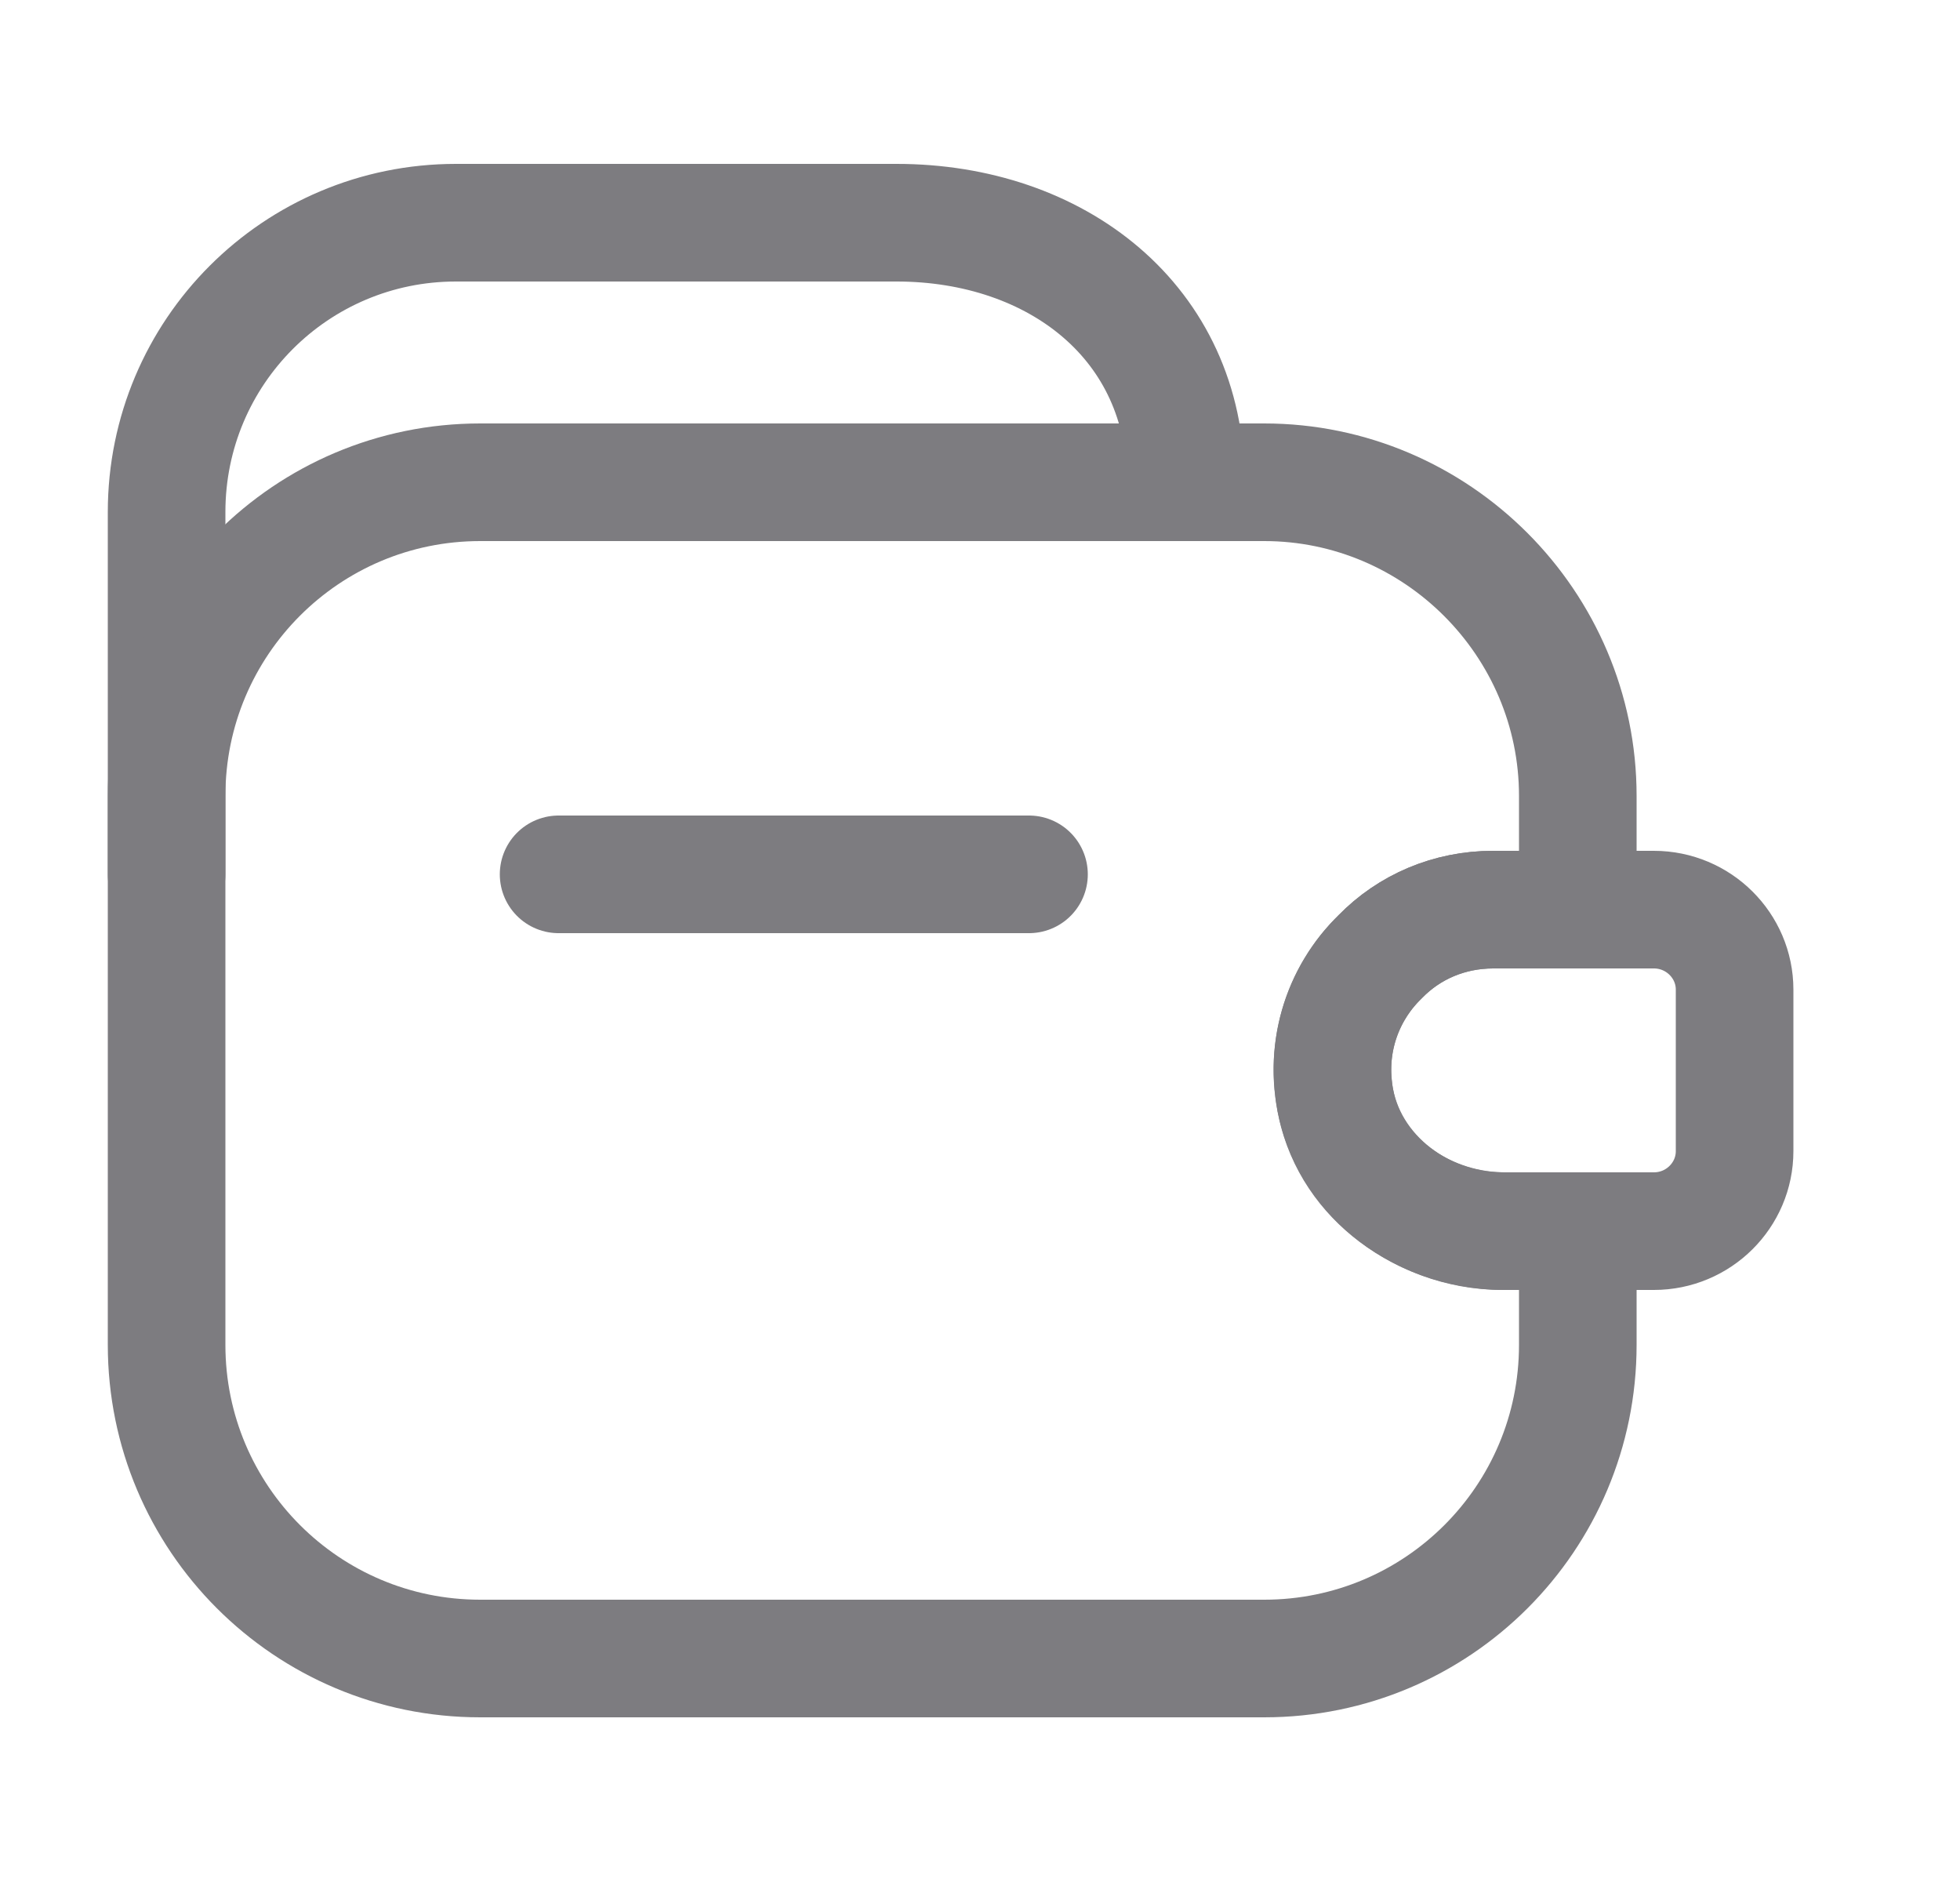 <svg width="25" height="24" viewBox="0 0 25 24" fill="none" xmlns="http://www.w3.org/2000/svg">
<path d="M13.125 11.15H7.125" stroke="#7D7C80" stroke-width="1.5" stroke-linecap="round" stroke-linejoin="round"/>
<path d="M2.125 11.15V6.53C2.125 4.49 3.775 2.84 5.815 2.84H11.435C13.475 2.84 15.125 4.11 15.125 6.15" stroke="#7D7C80" stroke-width="1.5" stroke-linecap="round" stroke-linejoin="round"/>
<path d="M17.605 12.2C17.105 12.68 16.865 13.42 17.065 14.18C17.315 15.11 18.235 15.7 19.195 15.7H20.125V17.15C20.125 19.36 18.335 21.15 16.125 21.15H6.125C3.915 21.15 2.125 19.36 2.125 17.15V10.15C2.125 7.94 3.915 6.15 6.125 6.15H16.125C18.325 6.15 20.125 7.95 20.125 10.15V11.6H19.045C18.485 11.6 17.975 11.82 17.605 12.2Z" stroke="#7D7C80" stroke-width="1.5" stroke-linecap="round" stroke-linejoin="round"/>
<path d="M22.125 12.62V14.68C22.125 15.24 21.665 15.7 21.095 15.7H19.165C18.085 15.7 17.095 14.91 17.005 13.83C16.945 13.2 17.185 12.61 17.605 12.2C17.975 11.82 18.485 11.6 19.045 11.6H21.095C21.665 11.6 22.125 12.06 22.125 12.62Z" stroke="#7D7C80" stroke-width="1.5" stroke-linecap="round" stroke-linejoin="round"/>
</svg>
